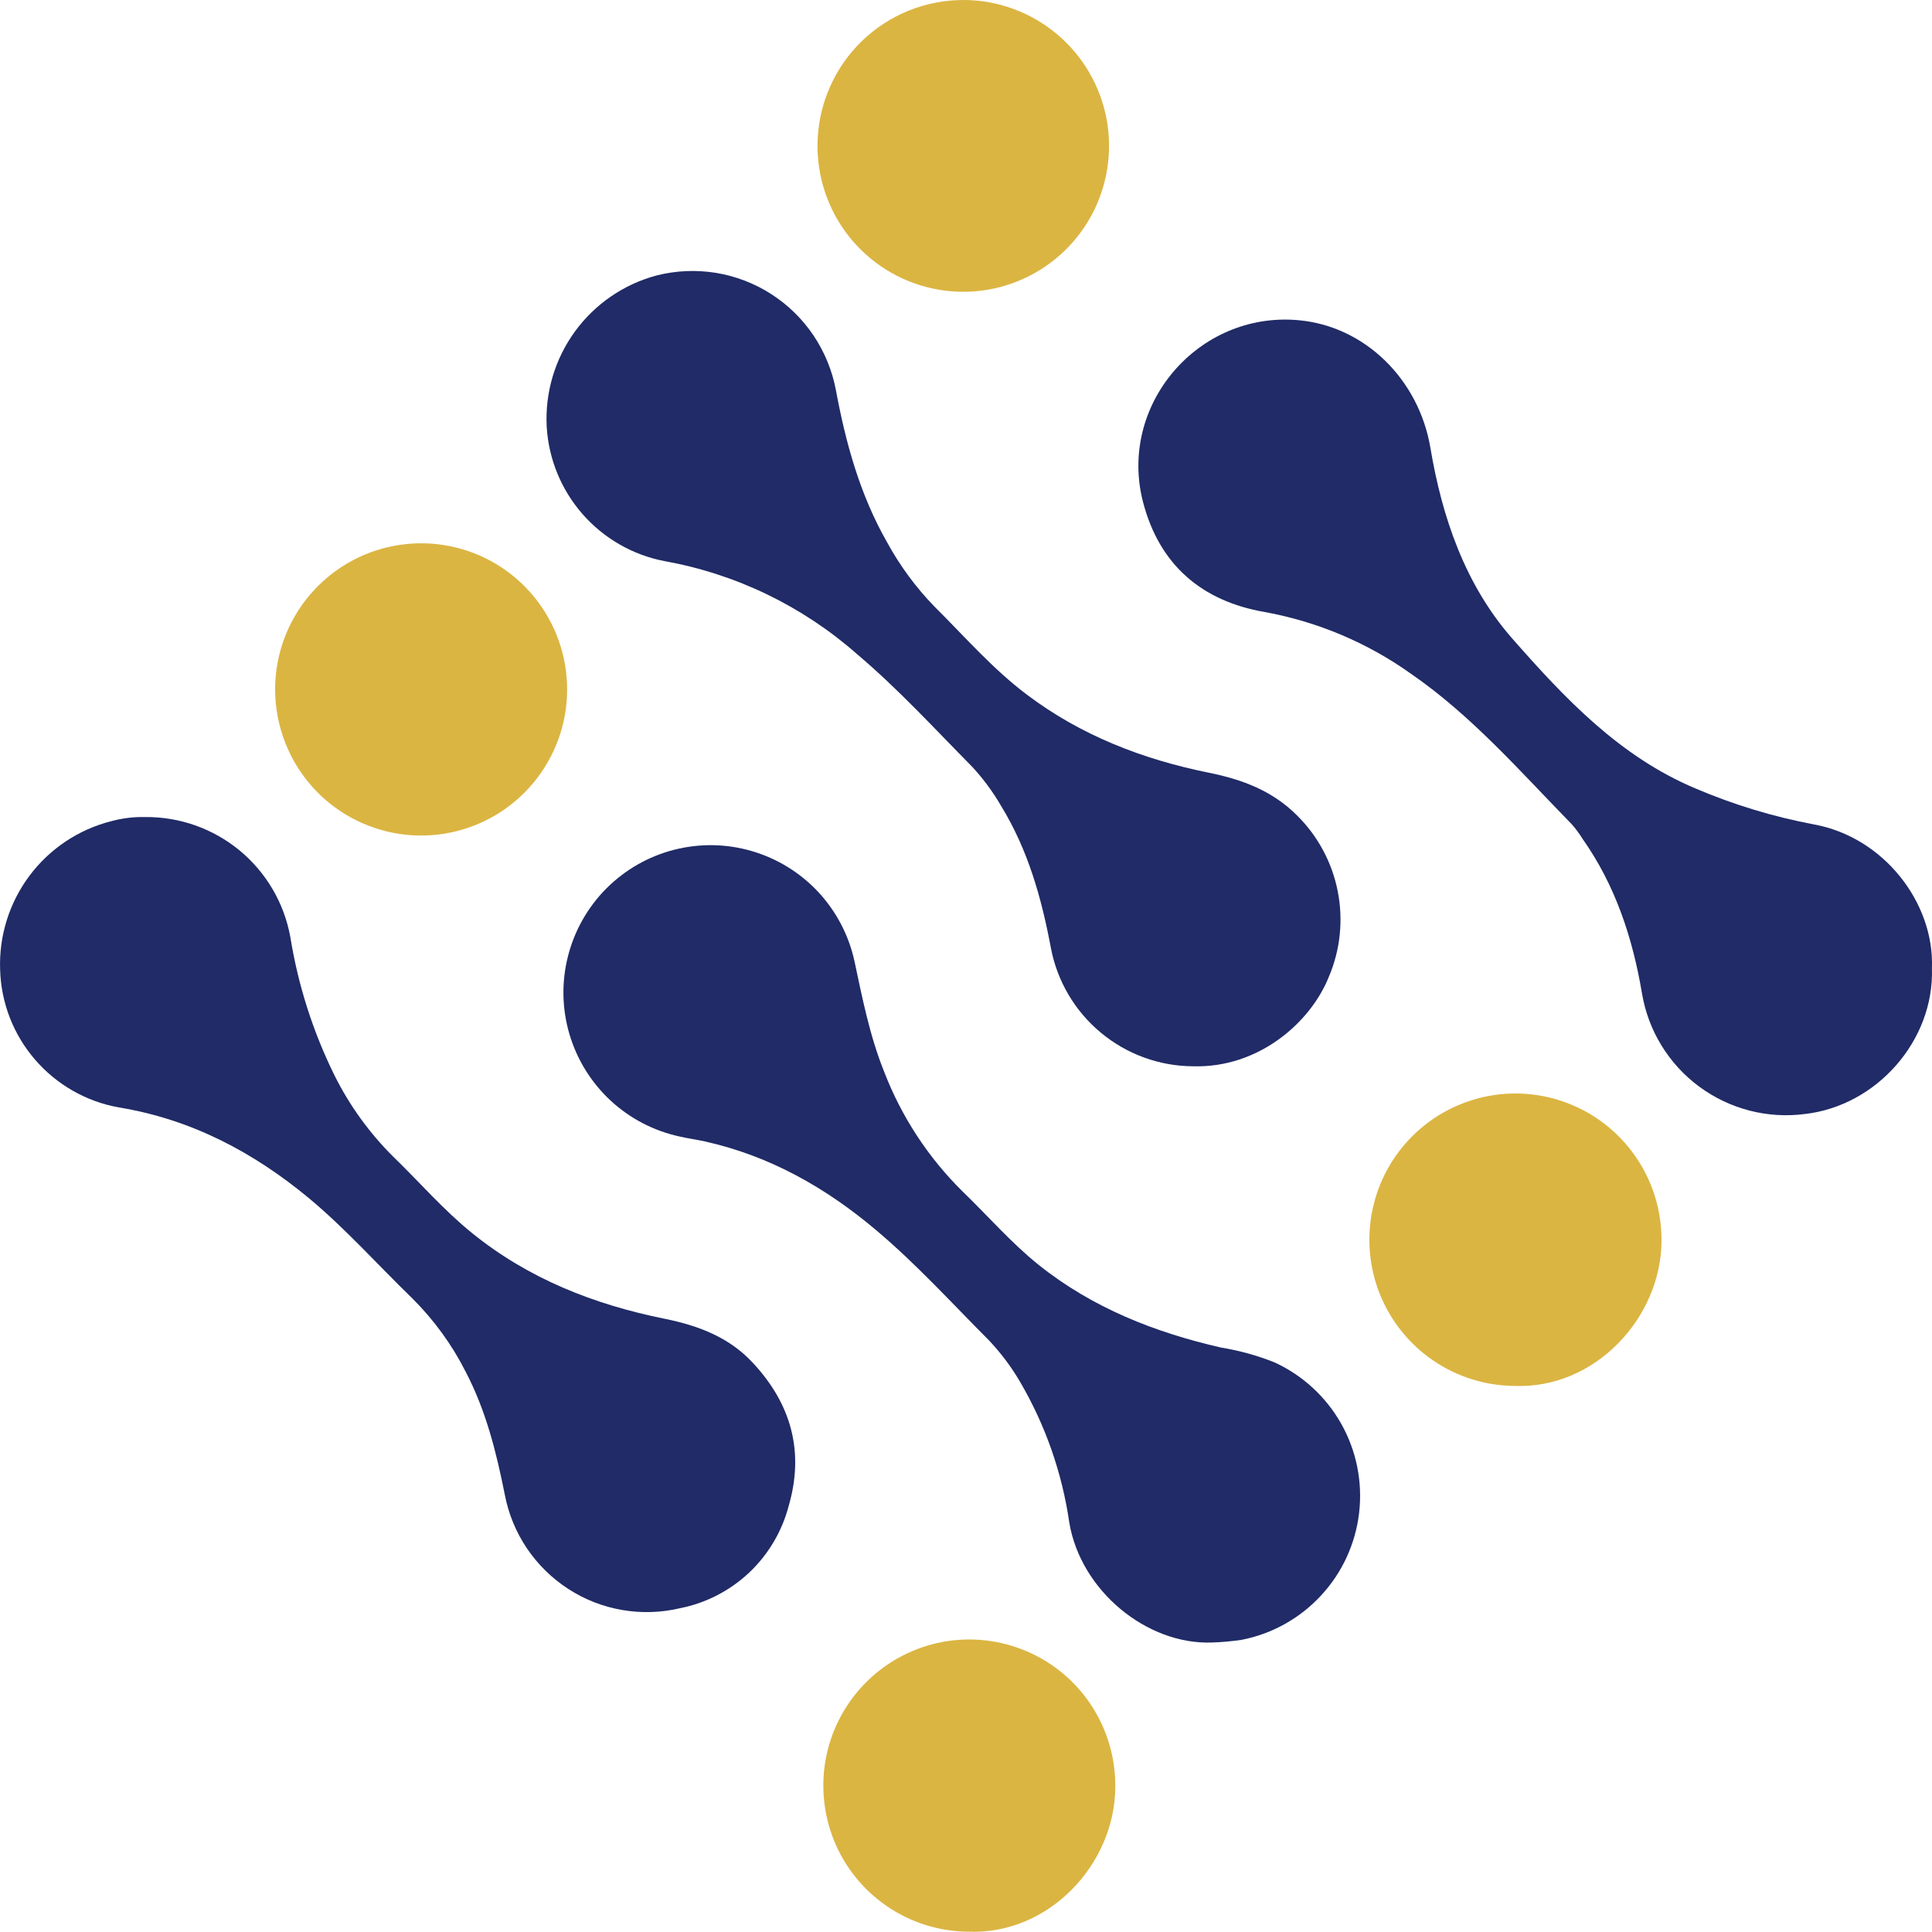 <svg width="32" height="32" viewBox="0 0 32 32" fill="none" xmlns="http://www.w3.org/2000/svg">
<path d="M19.762 17.661C19.204 17.659 18.664 17.462 18.234 17.105C17.805 16.749 17.512 16.254 17.407 15.706C17.252 14.876 17.026 14.072 16.579 13.345C16.445 13.114 16.286 12.899 16.105 12.703C15.48 12.07 14.877 11.411 14.195 10.834C13.291 10.038 12.187 9.505 11.002 9.293C10.476 9.191 9.999 8.916 9.647 8.513C9.294 8.109 9.086 7.6 9.055 7.065C9.026 6.502 9.191 5.946 9.523 5.49C9.855 5.035 10.332 4.707 10.877 4.562C11.197 4.481 11.53 4.467 11.856 4.519C12.181 4.572 12.493 4.691 12.771 4.869C13.049 5.047 13.288 5.28 13.473 5.554C13.657 5.828 13.784 6.137 13.845 6.461C14.009 7.341 14.244 8.196 14.692 8.98C14.903 9.367 15.165 9.724 15.472 10.041C15.973 10.538 16.437 11.075 17.005 11.503C17.905 12.183 18.93 12.578 20.024 12.799C20.58 12.911 21.083 13.101 21.49 13.513C21.833 13.855 22.066 14.292 22.158 14.767C22.251 15.243 22.199 15.736 22.009 16.181C21.705 16.939 20.845 17.692 19.762 17.661Z" fill="#202B67"/>
<path d="M31.999 16.038C32.038 17.24 31.078 18.316 29.898 18.451C29.276 18.533 28.647 18.37 28.143 17.997C27.639 17.624 27.299 17.07 27.196 16.451C27.041 15.533 26.755 14.664 26.213 13.895C26.159 13.808 26.098 13.725 26.03 13.649C25.179 12.778 24.377 11.853 23.365 11.156C22.645 10.644 21.822 10.297 20.953 10.138C19.907 9.959 19.206 9.358 18.934 8.323C18.512 6.71 19.845 5.156 21.502 5.303C22.608 5.4 23.503 6.286 23.693 7.423C23.884 8.56 24.262 9.678 25.044 10.572C25.916 11.564 26.823 12.53 28.084 13.06C28.715 13.329 29.374 13.529 30.049 13.656C31.199 13.867 32.041 14.951 31.999 16.038Z" fill="#202B67"/>
<path d="M2.398 13.533C2.97 13.526 3.526 13.722 3.967 14.085C4.409 14.449 4.707 14.958 4.809 15.521C4.938 16.321 5.186 17.097 5.546 17.823C5.794 18.318 6.122 18.77 6.515 19.16C6.95 19.581 7.345 20.04 7.816 20.421C8.753 21.181 9.841 21.607 11.009 21.843C11.562 21.955 12.071 22.145 12.466 22.569C13.105 23.252 13.326 24.044 13.062 24.947C12.951 25.368 12.724 25.75 12.407 26.049C12.089 26.347 11.695 26.551 11.268 26.636C10.953 26.711 10.627 26.722 10.308 26.667C9.989 26.613 9.685 26.494 9.413 26.318C9.141 26.142 8.908 25.913 8.727 25.645C8.546 25.377 8.422 25.074 8.361 24.756C8.221 24.052 8.048 23.36 7.711 22.717C7.484 22.269 7.186 21.86 6.829 21.505C6.256 20.95 5.724 20.35 5.11 19.84C4.19 19.079 3.163 18.538 1.966 18.342C1.427 18.245 0.937 17.965 0.579 17.549C0.221 17.134 0.017 16.608 0.002 16.059C-0.018 15.5 0.154 14.952 0.489 14.504C0.824 14.057 1.302 13.738 1.844 13.601C2.025 13.552 2.211 13.529 2.398 13.533V13.533Z" fill="#202B67"/>
<path d="M20.077 27.205C18.999 27.247 17.901 26.351 17.711 25.22C17.592 24.396 17.315 23.603 16.894 22.885C16.749 22.637 16.576 22.407 16.378 22.198C15.764 21.583 15.178 20.936 14.51 20.374C13.678 19.671 12.749 19.145 11.676 18.906C11.536 18.875 11.395 18.856 11.255 18.824C10.827 18.731 10.432 18.525 10.111 18.227C9.791 17.929 9.556 17.55 9.432 17.13C9.308 16.71 9.299 16.265 9.407 15.84C9.514 15.416 9.733 15.028 10.042 14.717C10.351 14.407 10.737 14.185 11.161 14.076C11.585 13.967 12.03 13.973 12.45 14.096C12.87 14.218 13.25 14.451 13.549 14.77C13.848 15.09 14.056 15.484 14.151 15.912C14.282 16.526 14.404 17.153 14.642 17.745C14.929 18.493 15.373 19.172 15.944 19.735C16.363 20.139 16.747 20.584 17.203 20.95C18.094 21.662 19.124 22.068 20.225 22.32C20.527 22.369 20.824 22.451 21.109 22.565C21.576 22.779 21.964 23.136 22.216 23.584C22.468 24.032 22.571 24.549 22.511 25.06C22.451 25.57 22.231 26.049 21.881 26.426C21.532 26.804 21.073 27.061 20.569 27.16C20.406 27.184 20.242 27.2 20.077 27.205Z" fill="#202B67"/>
<path d="M16.03 31.995C15.552 31.99 15.085 31.843 14.691 31.573C14.296 31.303 13.989 30.922 13.811 30.478C13.633 30.033 13.59 29.546 13.688 29.078C13.787 28.609 14.022 28.18 14.364 27.845C14.706 27.51 15.139 27.285 15.61 27.196C16.08 27.108 16.566 27.162 17.005 27.35C17.445 27.538 17.82 27.852 18.081 28.254C18.342 28.655 18.478 29.125 18.473 29.603C18.465 30.877 17.373 32.052 16.03 31.995Z" fill="#DBB542"/>
<path d="M25.081 22.955C24.602 22.951 24.135 22.805 23.739 22.535C23.344 22.266 23.037 21.885 22.857 21.441C22.678 20.997 22.634 20.509 22.732 20.04C22.829 19.571 23.063 19.142 23.405 18.806C23.746 18.47 24.18 18.244 24.65 18.154C25.12 18.065 25.606 18.117 26.047 18.305C26.487 18.492 26.862 18.806 27.124 19.207C27.387 19.608 27.524 20.078 27.52 20.557C27.512 21.829 26.415 23.011 25.081 22.955Z" fill="#DBB542"/>
<path d="M15.981 0C16.539 0.006 17.078 0.206 17.506 0.565C17.934 0.924 18.224 1.42 18.328 1.969C18.431 2.518 18.341 3.086 18.073 3.577C17.805 4.067 17.375 4.449 16.857 4.658C16.34 4.867 15.765 4.889 15.232 4.722C14.7 4.555 14.241 4.208 13.935 3.741C13.629 3.273 13.495 2.714 13.554 2.159C13.614 1.603 13.864 1.085 14.262 0.693C14.72 0.243 15.339 -0.006 15.981 0V0Z" fill="#DBB542"/>
<path d="M4.557 11.389C4.564 10.829 4.765 10.289 5.125 9.861C5.485 9.433 5.982 9.142 6.532 9.04C7.082 8.937 7.65 9.028 8.141 9.298C8.631 9.568 9.012 10 9.22 10.519C9.428 11.039 9.45 11.615 9.281 12.149C9.112 12.682 8.764 13.141 8.295 13.447C7.827 13.752 7.267 13.886 6.711 13.825C6.155 13.763 5.637 13.511 5.246 13.111C4.798 12.651 4.55 12.032 4.557 11.389V11.389Z" fill="#DBB542"/>
</svg>
